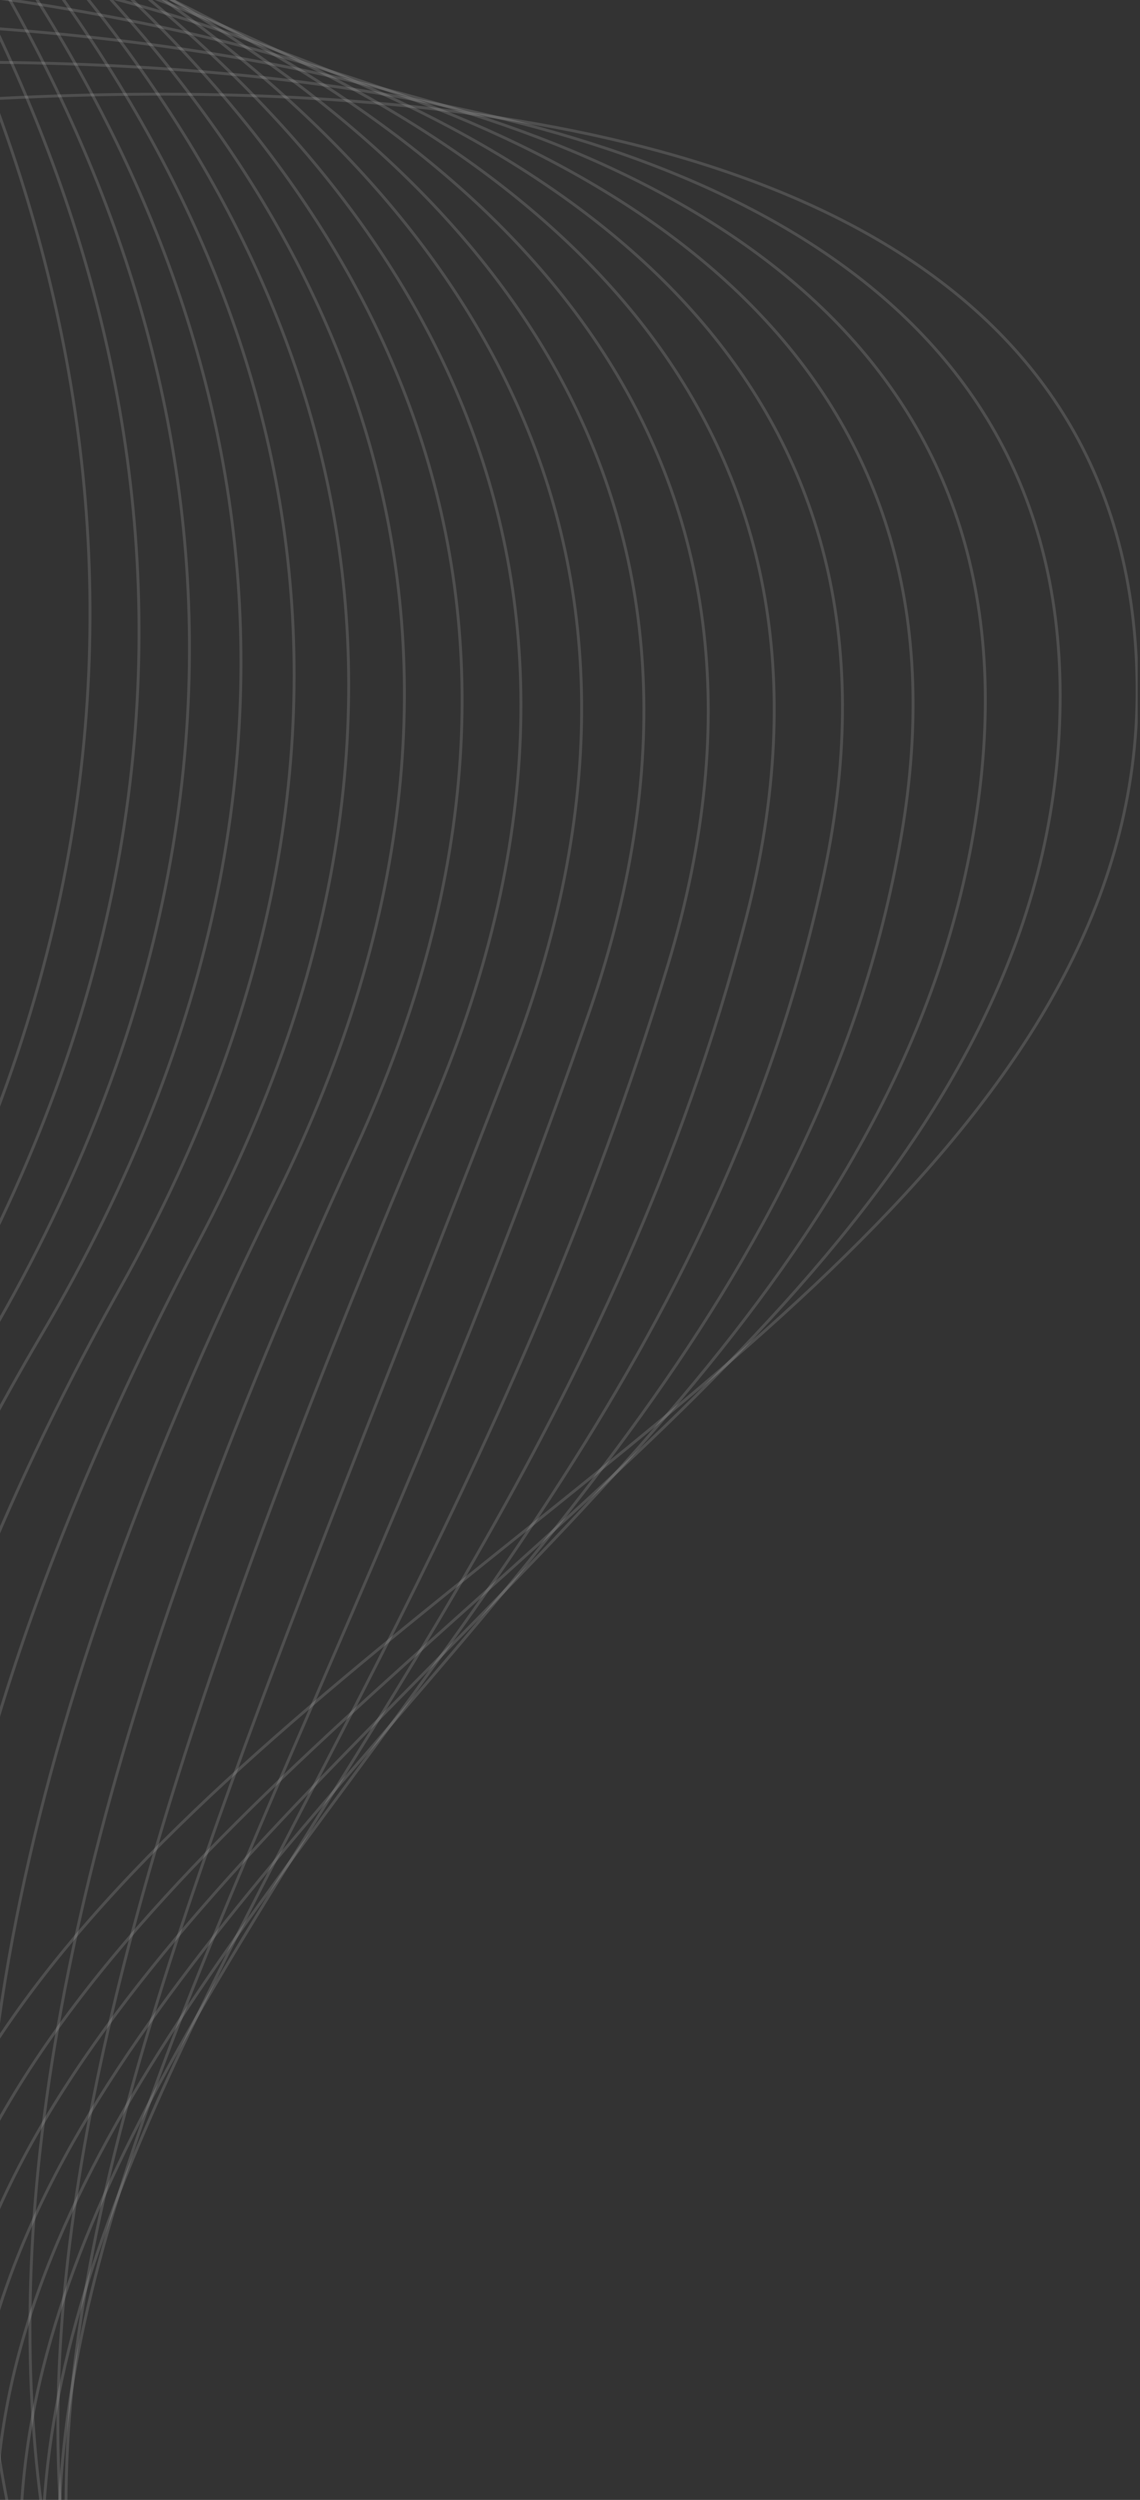 <svg width="396" height="868" viewBox="0 0 396 868" fill="none" xmlns="http://www.w3.org/2000/svg">
<rect x="0" y="0" width="396" height="868" fill="#333333" stroke="none"/>
<g clip-path="url(#clip0_306_3527)">
<path d="M-163 53.1C-163 53.1 393.6 -58.2 395 239.1C396.3 535.1 -251 627.1 27.9 1017.1" stroke="white" stroke-opacity="0.14" stroke-miterlimit="10"/>
<path d="M-169 31.9C-169 31.9 384.6 -51.3 367.9 255.1C351.2 560.3 -225.4 659.3 37.1 1026.3" stroke="white" stroke-opacity="0.14" stroke-miterlimit="10"/>
<path d="M-175.1 10.6C-175.1 10.6 375.4 -44.5 340.7 271.1C306 585.6 -199.8 691.5 46.3 1035.6" stroke="white" stroke-opacity="0.14" stroke-miterlimit="10"/>
<path d="M-181.1 -10.6C-181.1 -10.6 366.3 -37.6 313.6 287.1C260.9 610.8 -174.2 723.6 55.5 1044.8" stroke="white" stroke-opacity="0.14" stroke-miterlimit="10"/>
<path d="M-187.2 -31.8C-187.2 -31.8 357.1 -30.8 286.3 303.1C215.5 636 -148.7 755.8 64.6 1054" stroke="white" stroke-opacity="0.14" stroke-miterlimit="10"/>
<path d="M-193.3 -53.1C-193.3 -53.1 347.9 -24 259.1 319.1C170.3 661.3 -123.2 788 73.7 1063.3" stroke="white" stroke-opacity="0.14" stroke-miterlimit="10"/>
<path d="M-199.3 -74.3C-199.3 -74.3 338.8 -17.1 232 335.1C125.2 686.5 -97.5 820.2 83 1072.5" stroke="white" stroke-opacity="0.14" stroke-miterlimit="10"/>
<path d="M-205.4 -95.5C-205.4 -95.5 329.6 -10.2 204.8 351.1C80 711.7 -72 852.3 92.1 1081.7" stroke="white" stroke-opacity="0.14" stroke-miterlimit="10"/>
<path d="M-211.4 -116.8C-211.4 -116.8 320.5 -3.5 177.7 367.1C34.8 737 -46.3 884.5 101.3 1091" stroke="white" stroke-opacity="0.14" stroke-miterlimit="10"/>
<path d="M-217.5 -138C-217.5 -138 311.4 3.4 150.5 383.1C-10.4 762.2 -20.8 916.7 110.5 1100.2" stroke="white" stroke-opacity="0.14" stroke-miterlimit="10"/>
<path d="M-223.5 -159.3C-223.5 -159.3 302.3 10.2 123.4 399.1C-55.5 787.5 4.9 948.9 119.7 1109.5" stroke="white" stroke-opacity="0.14" stroke-miterlimit="10"/>
<path d="M-229.6 -180.5C-229.6 -180.5 293.1 17.1 96.1 415.1C-100.8 812.7 30.3 981 128.8 1118.7" stroke="white" stroke-opacity="0.14" stroke-miterlimit="10"/>
<path d="M-235.6 -201.7C-235.6 -201.7 284 23.9 69 431.1C-146 837.9 56 1013.2 138 1127.9" stroke="white" stroke-opacity="0.14" stroke-miterlimit="10"/>
<path d="M-241.7 -223C-241.7 -223 274.8 30.7 41.8 447.1C-191.2 863.2 81.5 1045.4 147.2 1137.2" stroke="white" stroke-opacity="0.14" stroke-miterlimit="10"/>
<path d="M-247.8 -244.2C-247.8 -244.2 265.6 37.6 14.6 463.1C-236.4 888.4 107.1 1077.6 156.3 1146.4" stroke="white" stroke-opacity="0.14" stroke-miterlimit="10"/>
<path d="M-253.8 -265.4C-253.8 -265.4 256.5 44.5 -12.5 479.1C-281.6 913.6 132.7 1109.7 165.5 1155.6" stroke="white" stroke-opacity="0.14" stroke-miterlimit="10"/>
<path d="M-259.9 -286.7C-259.9 -286.7 247.4 51.2 -39.7 495.1C-326.8 938.9 158.3 1141.9 174.7 1164.9" stroke="white" stroke-opacity="0.14" stroke-miterlimit="10"/>
<path d="M-265.9 -307.9C-265.9 -307.9 238.3 58.1 -66.8 511.1C-371.9 964.1 183.9 1174.1 183.9 1174.1" stroke="white" stroke-opacity="0.14" stroke-miterlimit="10"/>
</g>
<defs>
<clipPath id="clip0_306_3527">
<rect width="661.2" height="1482.2" fill="white" transform="translate(-266 -308)"/>
</clipPath>
</defs>
</svg>
